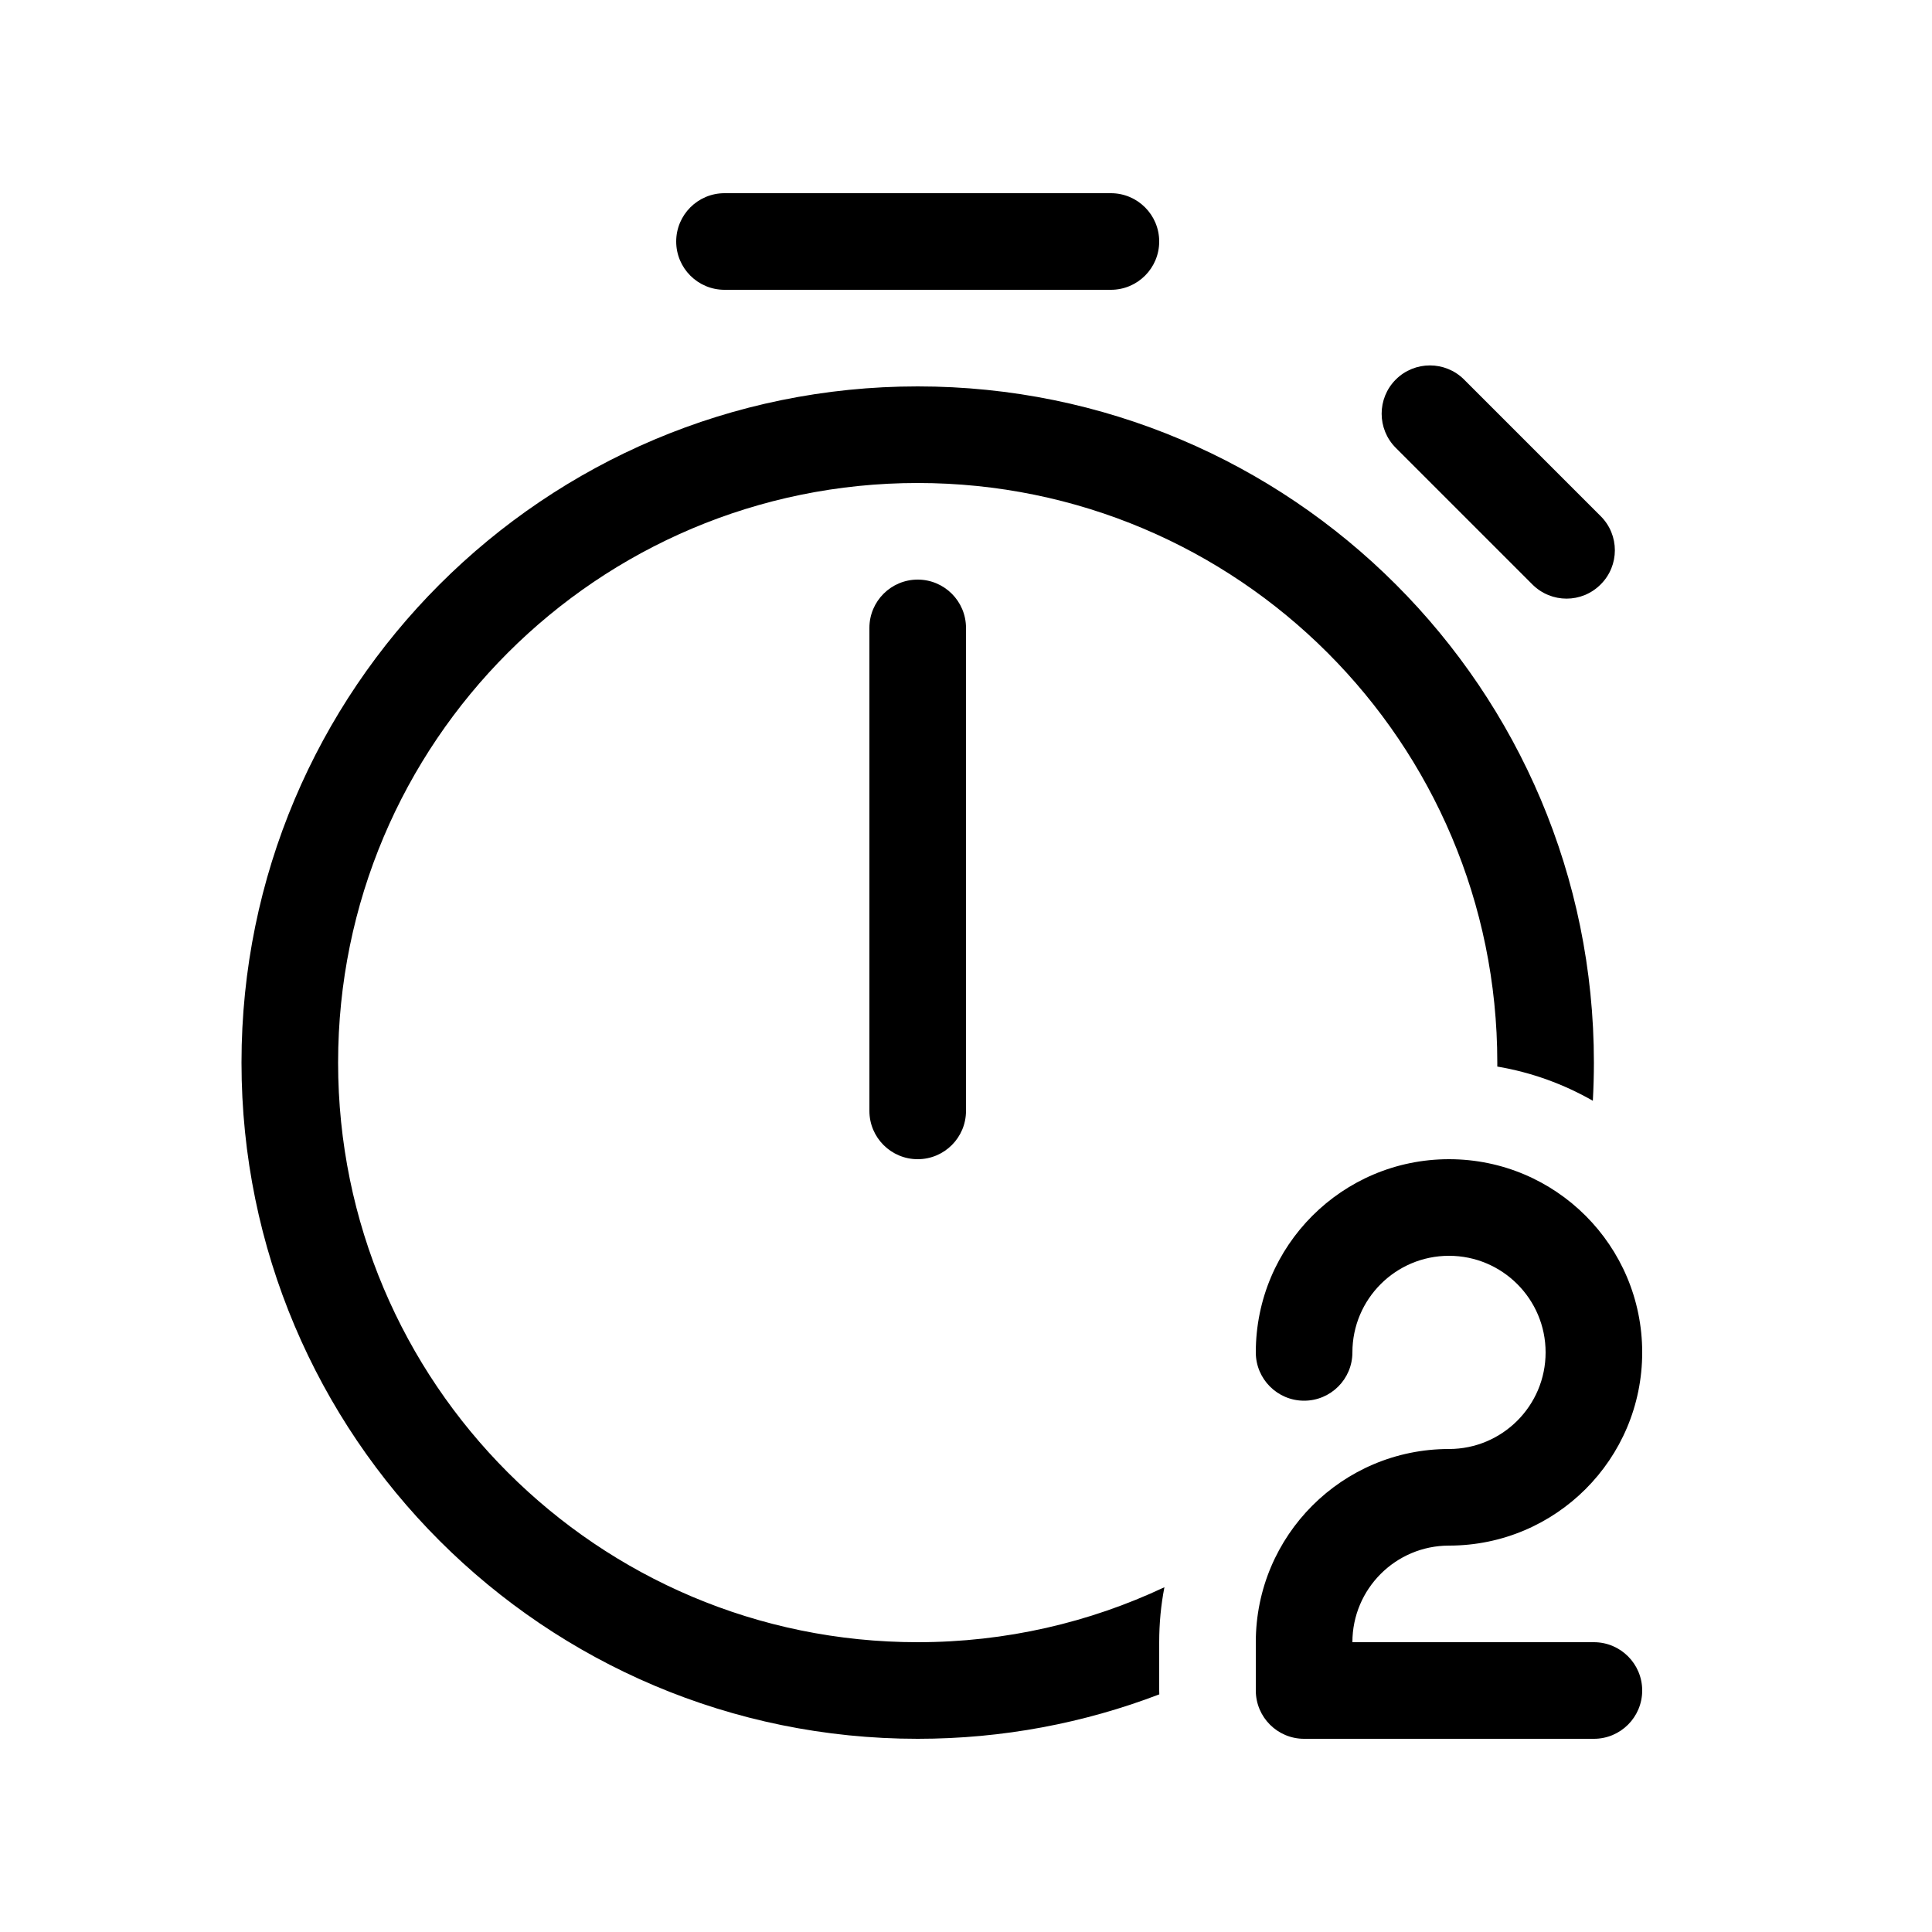 <svg xmlns="http://www.w3.org/2000/svg" viewBox="0 0 20 20" fill="none"><path d="M7.5 2C7.224 2 7 2.224 7 2.5C7 2.776 7.224 3 7.5 3H11.5C11.776 3 12 2.776 12 2.5C12 2.224 11.776 2 11.5 2H7.5ZM15.156 3.929C14.961 3.734 14.644 3.734 14.449 3.929C14.254 4.124 14.254 4.441 14.449 4.636L15.863 6.05C16.059 6.246 16.375 6.246 16.57 6.05C16.766 5.855 16.766 5.538 16.57 5.343L15.156 3.929ZM9.5 6C9.224 6 9 6.224 9 6.5V11.5C9 11.776 9.224 12 9.5 12C9.776 12 10 11.776 10 11.5V6.5C10 6.224 9.776 6 9.5 6ZM9.5 18C10.381 18 11.224 17.837 12.001 17.54C12 17.527 12 17.513 12 17.5V17C12 16.805 12.018 16.615 12.054 16.431C11.279 16.796 10.413 17 9.5 17C6.186 17 3.5 14.314 3.5 11C3.5 7.686 6.186 5 9.5 5C12.814 5 15.5 7.686 15.5 11L15.5 11.041C15.855 11.101 16.188 11.223 16.489 11.395C16.496 11.264 16.5 11.133 16.5 11C16.5 7.134 13.366 4 9.5 4C5.634 4 2.5 7.134 2.5 11C2.5 14.866 5.634 18 9.5 18ZM15 12C13.895 12 13 12.895 13 14C13 14.276 13.224 14.5 13.5 14.5C13.776 14.5 14 14.276 14 14C14 13.448 14.448 13 15 13C15.552 13 16 13.448 16 14C16 14.552 15.552 15 15 15C13.895 15 13 15.895 13 17V17.5C13 17.776 13.224 18 13.5 18H16.5C16.776 18 17 17.776 17 17.5C17 17.224 16.776 17 16.5 17H14C14 16.448 14.448 16 15 16C16.105 16 17 15.105 17 14C17 12.895 16.105 12 15 12Z" fill="currentColor"/></svg>